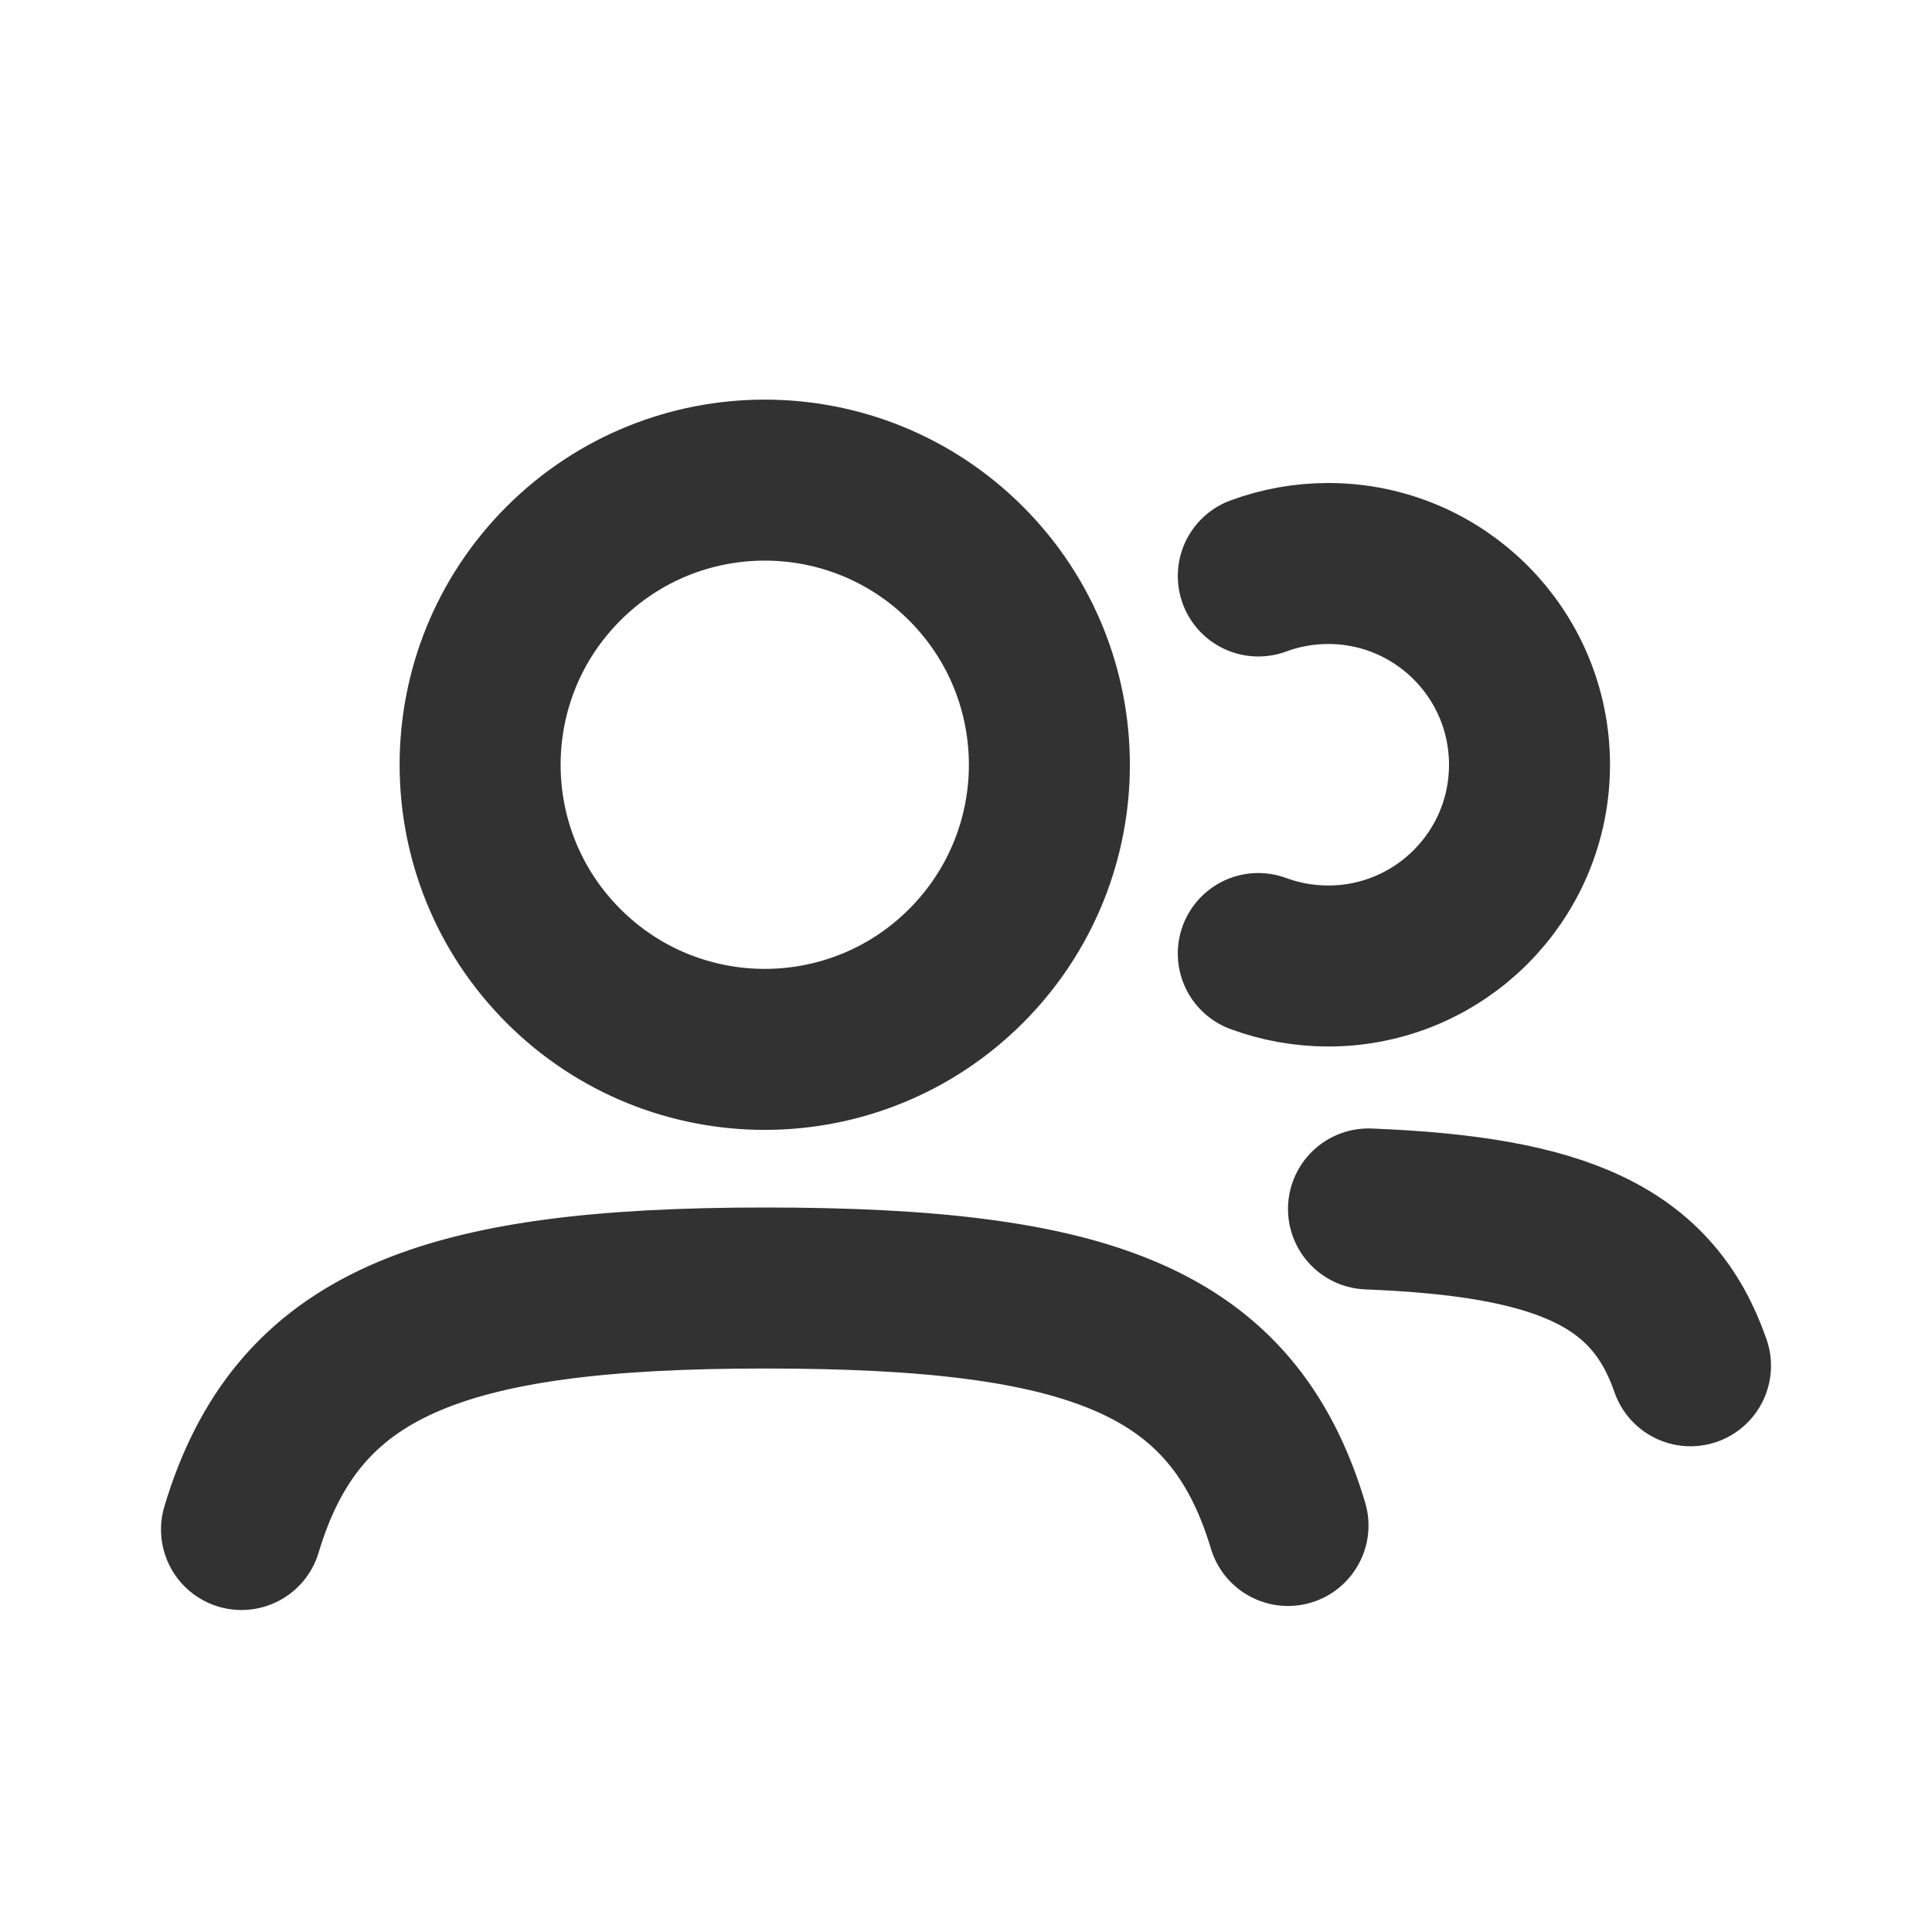 <svg width="24" height="24" viewBox="0 0 24 24" fill="none" xmlns="http://www.w3.org/2000/svg">
<rect width="24" height="24" fill="white"/>
<path d="M15.631 7.155C15.902 7.055 16.195 7 16.5 7C17.881 7 19 8.119 19 9.5C19 10.881 17.881 12 16.5 12C16.195 12 15.902 11.945 15.631 11.845" stroke="#323232" stroke-width="2" stroke-linecap="round"/>
<path d="M3 19C3.691 16.693 5.47 16 9.5 16C13.53 16 15.309 16.642 16 18.95" stroke="#323232" stroke-width="2" stroke-linecap="round"/>
<path d="M17 15.018C19.403 15.113 20.529 15.605 21 16.966" stroke="#323232" stroke-width="2" stroke-linecap="round"/>
<path d="M7 7C5.619 8.381 5.619 10.619 7 12C8.381 13.381 10.619 13.381 12 12C13.381 10.619 13.381 8.381 12 7C10.619 5.619 8.381 5.619 7 7Z" stroke="#323232" stroke-width="2" stroke-linecap="round" stroke-linejoin="round"/>
</svg>
